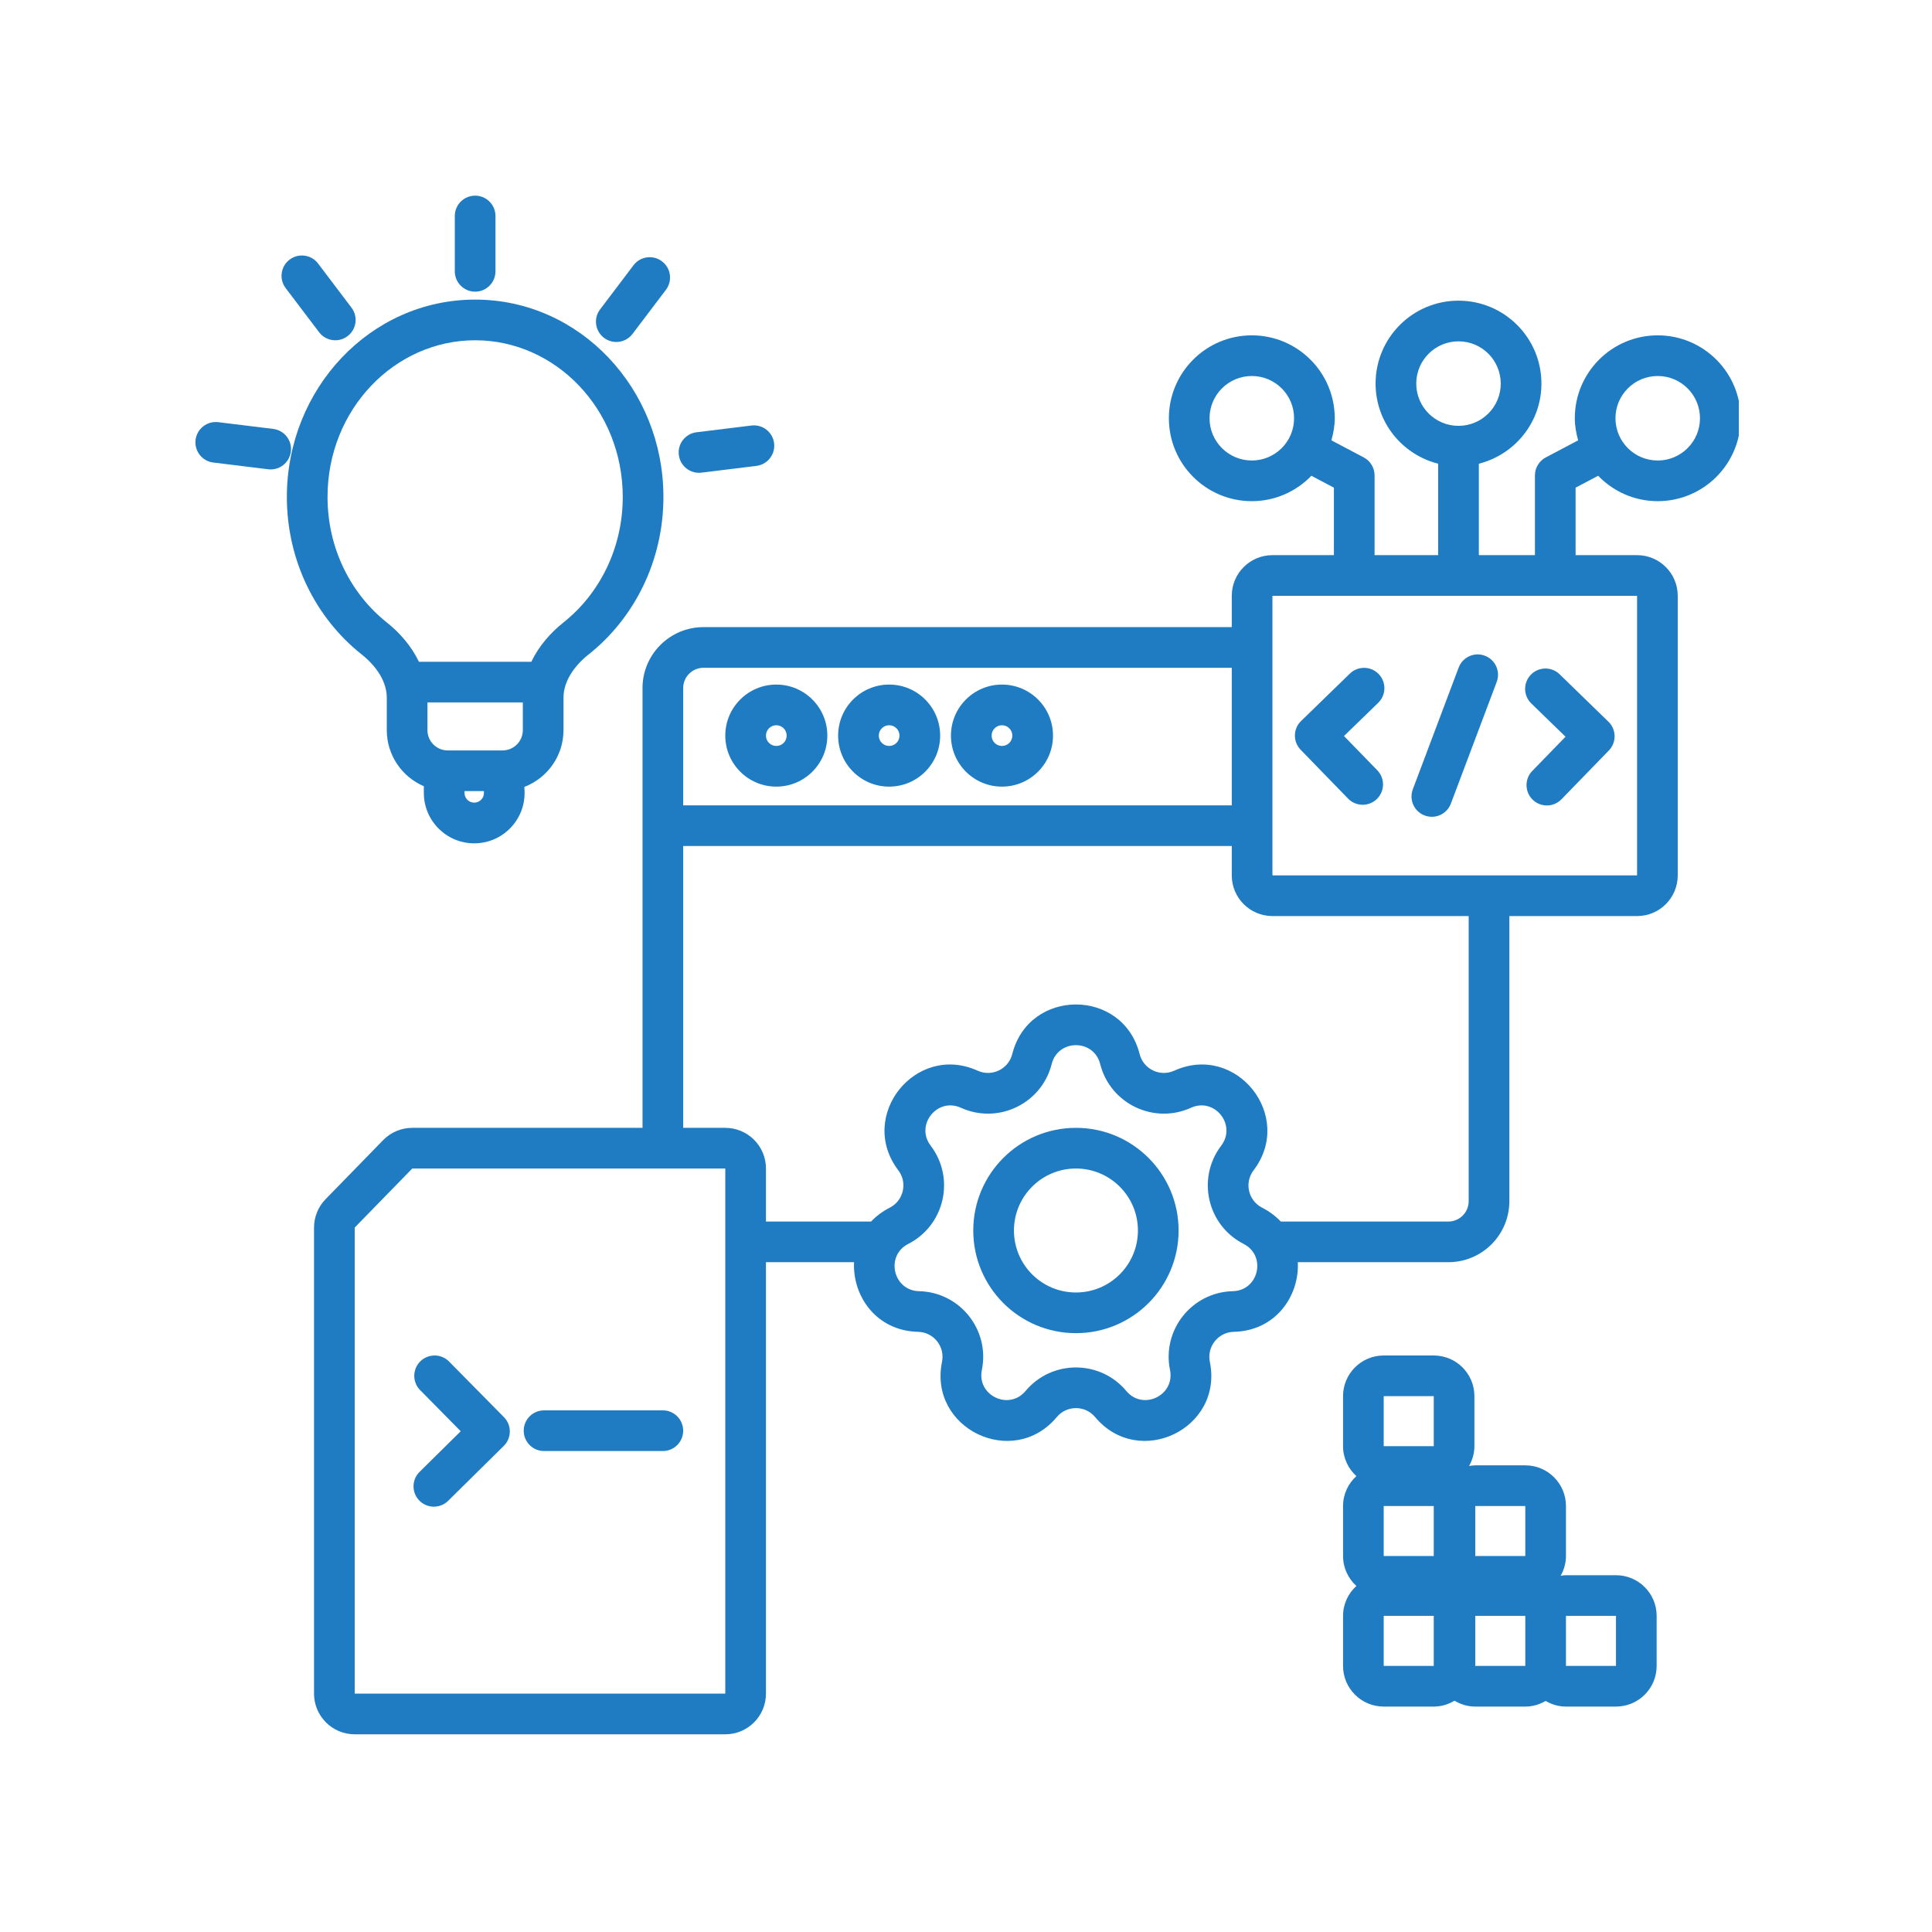 <svg xmlns="http://www.w3.org/2000/svg" xmlns:xlink="http://www.w3.org/1999/xlink" width="500" zoomAndPan="magnify" viewBox="0 0 375 375" height="500" preserveAspectRatio="xMidYMid meet" version="1.0"><defs><clipPath id="891ae7ddde"><path d="M 60 58 L 337.5 58 L 337.5 337 L 60 337 Z M 60 58 " clip-rule="nonzero"/></clipPath><clipPath id="672aab766a"><path d="M 88 37.5 L 97 37.5 L 97 57 L 88 57 Z M 88 37.5 " clip-rule="nonzero"/></clipPath><clipPath id="5477d17d5e"><path d="M 37.5 81 L 57 81 L 57 92 L 37.5 92 Z M 37.5 81 " clip-rule="nonzero"/></clipPath></defs><path fill="#207cc2" d="M 150.684 132.875 C 145.211 132.875 140.777 137.312 140.777 142.781 C 140.777 148.25 145.211 152.684 150.684 152.684 C 156.152 152.684 160.586 148.25 160.586 142.781 C 160.586 137.312 156.152 132.875 150.684 132.875 Z M 150.684 144.789 C 149.574 144.789 148.672 143.891 148.672 142.781 C 148.672 141.672 149.574 140.77 150.684 140.77 C 151.793 140.77 152.691 141.672 152.691 142.781 C 152.691 143.891 151.793 144.789 150.684 144.789 Z M 150.684 144.789 " fill-opacity="1" fill-rule="nonzero"/><path fill="#207cc2" d="M 172.582 132.875 C 167.109 132.875 162.68 137.312 162.68 142.781 C 162.68 148.25 167.109 152.684 172.582 152.684 C 178.055 152.684 182.484 148.25 182.484 142.781 C 182.484 137.312 178.055 132.875 172.582 132.875 Z M 172.582 144.789 C 171.473 144.789 170.574 143.891 170.574 142.781 C 170.574 141.672 171.473 140.77 172.582 140.77 C 173.691 140.77 174.59 141.672 174.59 142.781 C 174.59 143.891 173.691 144.789 172.582 144.789 Z M 172.582 144.789 " fill-opacity="1" fill-rule="nonzero"/><path fill="#207cc2" d="M 194.48 132.875 C 189.012 132.875 184.578 137.312 184.578 142.781 C 184.578 148.25 189.012 152.684 194.48 152.684 C 199.953 152.684 204.387 148.25 204.387 142.781 C 204.387 137.312 199.953 132.875 194.48 132.875 Z M 194.48 144.789 C 193.371 144.789 192.473 143.891 192.473 142.781 C 192.473 141.672 193.371 140.77 194.48 140.77 C 195.59 140.77 196.492 141.672 196.492 142.781 C 196.492 143.891 195.59 144.789 194.48 144.789 Z M 194.48 144.789 " fill-opacity="1" fill-rule="nonzero"/><path fill="#207cc2" d="M 208.84 218.914 C 197.832 218.914 188.91 227.836 188.91 238.84 C 188.91 249.844 197.832 258.766 208.84 258.766 C 219.844 258.766 228.766 249.844 228.766 238.84 C 228.766 227.836 219.844 218.914 208.84 218.914 Z M 208.84 250.871 C 202.195 250.871 196.809 245.488 196.809 238.84 C 196.809 232.195 202.195 226.809 208.84 226.809 C 215.48 226.809 220.871 232.195 220.871 238.84 C 220.871 245.488 215.48 250.871 208.84 250.871 Z M 208.84 250.871 " fill-opacity="1" fill-rule="nonzero"/><path fill="#207cc2" d="M 81.402 291.27 C 82.934 292.824 85.434 292.84 86.984 291.309 L 97.781 280.652 C 99.332 279.121 99.352 276.625 97.82 275.074 L 87.164 264.273 C 85.633 262.723 83.133 262.707 81.582 264.238 C 80.031 265.766 80.016 268.266 81.547 269.82 L 89.426 277.805 L 81.441 285.688 C 79.887 287.219 79.871 289.719 81.402 291.27 Z M 81.402 291.27 " fill-opacity="1" fill-rule="nonzero"/><path fill="#207cc2" d="M 105.598 281.645 L 128.66 281.645 C 130.844 281.645 132.605 279.879 132.605 277.699 C 132.605 275.52 130.844 273.75 128.66 273.75 L 105.598 273.75 C 103.414 273.75 101.652 275.52 101.652 277.699 C 101.652 279.879 103.414 281.645 105.598 281.645 Z M 105.598 281.645 " fill-opacity="1" fill-rule="nonzero"/><path fill="#207cc2" d="M 261.66 155.008 C 263.184 156.574 265.68 156.609 267.246 155.09 C 268.812 153.57 268.848 151.07 267.328 149.508 L 260.867 142.863 L 267.516 136.406 C 269.078 134.887 269.113 132.387 267.594 130.824 C 266.074 129.262 263.578 129.223 262.012 130.742 L 252.535 139.949 C 250.973 141.469 250.938 143.969 252.457 145.531 Z M 261.66 155.008 " fill-opacity="1" fill-rule="nonzero"/><path fill="#207cc2" d="M 303.867 142.996 L 297.41 149.641 C 295.895 151.203 295.93 153.703 297.492 155.223 C 299.055 156.742 301.555 156.707 303.074 155.145 L 312.281 145.664 C 313.797 144.102 313.762 141.605 312.199 140.086 L 302.723 130.875 C 301.16 129.359 298.66 129.395 297.141 130.957 C 295.621 132.52 295.66 135.02 297.223 136.539 Z M 303.867 142.996 " fill-opacity="1" fill-rule="nonzero"/><path fill="#207cc2" d="M 276.527 158.285 C 278.57 159.055 280.848 158.023 281.613 155.984 L 290.512 132.359 C 291.277 130.32 290.25 128.043 288.207 127.273 C 286.168 126.504 283.895 127.535 283.125 129.578 L 274.227 153.203 C 273.457 155.242 274.488 157.52 276.527 158.285 Z M 276.527 158.285 " fill-opacity="1" fill-rule="nonzero"/><g clip-path="url(#891ae7ddde)"><path fill="#207cc2" d="M 321.762 65.09 C 312.871 65.09 305.668 72.297 305.668 81.184 C 305.668 82.68 305.938 84.098 306.316 85.469 L 300.039 88.785 C 298.742 89.469 297.93 90.812 297.93 92.273 L 297.93 107.754 L 287.043 107.754 L 287.043 90.008 C 294.016 88.238 299.191 81.973 299.191 74.457 C 299.191 65.566 291.984 58.359 283.094 58.359 C 274.199 58.359 267 65.566 267 74.457 C 267 81.977 272.176 88.242 279.148 90.008 L 279.148 107.754 L 266.805 107.754 L 266.805 92.273 C 266.805 90.809 265.996 89.469 264.703 88.785 L 258.422 85.469 C 258.805 84.098 259.074 82.68 259.074 81.184 C 259.074 72.297 251.863 65.09 242.977 65.09 C 234.086 65.09 226.879 72.297 226.879 81.184 C 226.879 90.074 234.086 97.277 242.977 97.277 C 247.523 97.277 251.609 95.379 254.539 92.348 L 258.91 94.652 L 258.91 107.754 L 246.98 107.754 C 242.625 107.754 239.086 111.289 239.086 115.648 L 239.086 121.723 L 136.555 121.723 C 130.012 121.723 124.711 127.023 124.711 133.562 L 124.711 218.914 L 80.023 218.914 C 77.895 218.914 75.855 219.773 74.371 221.297 L 63.195 232.762 C 61.758 234.234 60.953 236.211 60.953 238.27 L 60.953 328.734 C 60.953 333.094 64.492 336.629 68.848 336.629 L 140.777 336.629 C 145.141 336.629 148.672 333.094 148.672 328.734 L 148.672 244.992 L 165.77 244.992 C 165.453 251.574 170.094 258.324 178.203 258.508 C 181.227 258.582 183.449 261.367 182.844 264.332 C 180.195 277.301 196.625 285.215 205.117 275.055 C 207.055 272.734 210.621 272.734 212.562 275.055 C 221.051 285.215 237.48 277.301 234.832 264.332 C 234.227 261.367 236.449 258.582 239.473 258.508 C 247.586 258.324 252.227 251.574 251.906 244.992 L 281.121 244.992 C 287.664 244.992 292.965 239.691 292.965 233.152 L 292.965 177.809 L 317.754 177.809 C 322.117 177.809 325.648 174.273 325.648 169.914 L 325.648 115.648 C 325.648 111.289 322.117 107.754 317.754 107.754 L 305.824 107.754 L 305.824 94.656 L 310.199 92.348 C 313.125 95.379 317.215 97.277 321.762 97.277 C 330.652 97.277 337.859 90.074 337.859 81.184 C 337.859 72.297 330.652 65.09 321.762 65.09 Z M 242.977 89.383 C 238.449 89.383 234.773 85.715 234.773 81.184 C 234.773 76.652 238.449 72.984 242.977 72.984 C 247.508 72.984 251.18 76.652 251.18 81.184 C 251.18 85.715 247.508 89.383 242.977 89.383 Z M 274.895 74.457 C 274.895 69.926 278.566 66.254 283.094 66.254 C 287.625 66.254 291.293 69.926 291.293 74.457 C 291.293 78.988 287.625 82.656 283.094 82.656 C 278.566 82.656 274.895 78.988 274.895 74.457 Z M 132.605 133.562 C 132.605 131.383 134.375 129.617 136.555 129.617 L 239.086 129.617 L 239.086 156.32 L 132.605 156.32 Z M 140.777 328.734 L 68.848 328.734 L 68.848 238.27 L 80.023 226.809 L 140.777 226.809 Z M 239.293 250.617 C 231.352 250.801 225.508 258.125 227.098 265.91 C 228.105 270.848 221.848 273.859 218.621 269.992 C 213.523 263.898 204.152 263.898 199.055 269.992 C 195.824 273.859 189.57 270.848 190.578 265.91 C 192.168 258.125 186.328 250.801 178.383 250.617 C 173.344 250.5 171.801 243.734 176.289 241.445 C 183.367 237.832 185.449 228.699 180.641 222.371 C 177.59 218.359 181.922 212.934 186.508 215.016 C 193.742 218.297 202.188 214.23 204.133 206.527 C 205.367 201.645 212.309 201.645 213.543 206.527 C 215.488 214.23 223.934 218.297 231.168 215.016 C 235.754 212.934 240.086 218.359 237.035 222.371 C 232.227 228.699 234.312 237.832 241.387 241.445 C 245.875 243.734 244.328 250.5 239.293 250.617 Z M 285.07 233.152 C 285.07 235.332 283.301 237.098 281.121 237.098 L 248.598 237.098 C 247.617 236.062 246.418 235.148 244.977 234.41 C 242.281 233.035 241.488 229.559 243.32 227.152 C 251.332 216.617 239.965 202.359 227.906 207.824 C 225.152 209.07 221.941 207.523 221.199 204.59 C 217.957 191.758 199.719 191.758 196.48 204.59 C 195.738 207.523 192.523 209.07 189.77 207.824 C 177.715 202.359 166.344 216.617 174.359 227.152 C 176.191 229.559 175.395 233.035 172.699 234.41 C 171.258 235.148 170.059 236.062 169.078 237.098 L 148.672 237.098 L 148.672 226.809 C 148.672 222.449 145.141 218.914 140.777 218.914 L 132.605 218.914 L 132.605 164.215 L 239.086 164.215 L 239.086 169.914 C 239.086 174.273 242.625 177.809 246.98 177.809 L 285.07 177.809 Z M 317.754 115.648 L 317.754 169.914 L 246.98 169.914 L 246.98 115.648 Z M 321.762 89.383 C 317.234 89.383 313.562 85.711 313.562 81.184 C 313.562 76.652 317.234 72.984 321.762 72.984 C 326.293 72.984 329.965 76.652 329.965 81.184 C 329.965 85.711 326.293 89.383 321.762 89.383 Z M 321.762 89.383 " fill-opacity="1" fill-rule="nonzero"/></g><path fill="#207cc2" d="M 122.965 51.484 L 116.477 60.051 C 115.16 61.789 115.504 64.262 117.238 65.578 C 118.98 66.895 121.457 66.551 122.77 64.816 L 129.254 56.254 C 130.57 54.516 130.23 52.039 128.492 50.723 C 126.754 49.406 124.277 49.75 122.965 51.484 Z M 122.965 51.484 " fill-opacity="1" fill-rule="nonzero"/><path fill="#207cc2" d="M 70.176 127.008 C 73.25 129.445 75.074 132.465 75.074 135.414 L 75.074 141.715 C 75.074 146.605 78.039 150.797 82.266 152.605 L 82.266 153.906 C 82.266 159.309 86.645 163.691 92.047 163.691 C 97.676 163.691 102.141 158.949 101.809 153.332 L 101.773 152.742 C 106.215 151.031 109.375 146.754 109.375 141.715 L 109.375 135.414 C 109.375 132.465 111.199 129.445 114.273 127.008 C 123.109 119.992 128.77 108.887 128.77 96.457 C 128.77 75.5 112.602 58.152 92.227 58.152 C 71.848 58.152 55.68 75.5 55.68 96.457 C 55.68 108.887 61.336 119.992 70.176 127.008 Z M 92.047 155.793 C 91.004 155.793 90.16 154.949 90.16 153.906 L 90.16 153.555 L 93.918 153.555 L 93.93 153.797 C 93.992 154.879 93.133 155.793 92.047 155.793 Z M 101.48 141.715 C 101.48 143.895 99.715 145.66 97.535 145.66 L 86.914 145.66 C 84.734 145.66 82.969 143.895 82.969 141.715 L 82.969 136.34 L 101.48 136.34 Z M 92.227 66.047 C 107.852 66.047 120.875 79.465 120.875 96.457 C 120.875 106.473 116.32 115.301 109.363 120.824 C 106.91 122.77 104.609 125.359 103.133 128.445 L 81.316 128.445 C 79.836 125.359 77.535 122.77 75.086 120.824 C 68.125 115.301 63.574 106.473 63.574 96.457 C 63.574 79.465 76.594 66.047 92.227 66.047 Z M 92.227 66.047 " fill-opacity="1" fill-rule="nonzero"/><g clip-path="url(#672aab766a)"><path fill="#207cc2" d="M 88.277 41.926 L 88.277 52.664 C 88.277 54.844 90.043 56.613 92.227 56.613 C 94.402 56.613 96.172 54.844 96.172 52.664 L 96.172 41.926 C 96.172 39.742 94.402 37.977 92.227 37.977 C 90.043 37.977 88.277 39.742 88.277 41.926 Z M 88.277 41.926 " fill-opacity="1" fill-rule="nonzero"/></g><path fill="#207cc2" d="M 56.211 50.391 C 54.473 51.707 54.133 54.184 55.449 55.922 L 61.934 64.484 C 63.246 66.223 65.723 66.566 67.465 65.246 C 69.199 63.93 69.543 61.457 68.227 59.719 L 61.738 51.152 C 60.426 49.418 57.949 49.078 56.211 50.391 Z M 56.211 50.391 " fill-opacity="1" fill-rule="nonzero"/><path fill="#207cc2" d="M 135.195 83.902 C 133.031 84.168 131.492 86.141 131.758 88.301 C 132.023 90.465 133.992 92.004 136.156 91.742 L 146.816 90.43 C 148.98 90.164 150.52 88.195 150.254 86.031 C 149.992 83.871 148.02 82.332 145.859 82.594 Z M 135.195 83.902 " fill-opacity="1" fill-rule="nonzero"/><g clip-path="url(#5477d17d5e)"><path fill="#207cc2" d="M 53.023 83.25 L 42.363 81.945 C 40.199 81.676 38.23 83.215 37.961 85.379 C 37.695 87.543 39.234 89.516 41.398 89.777 L 52.062 91.086 C 54.223 91.352 56.195 89.809 56.457 87.648 C 56.727 85.484 55.188 83.516 53.023 83.25 Z M 53.023 83.25 " fill-opacity="1" fill-rule="nonzero"/></g><path fill="#207cc2" d="M 313.66 305.746 L 303.953 305.746 C 303.602 305.746 303.266 305.805 302.926 305.852 C 303.562 304.715 303.953 303.422 303.953 302.023 L 303.953 292.32 C 303.953 287.957 300.418 284.422 296.059 284.422 L 286.348 284.422 C 285.938 284.422 285.539 284.484 285.145 284.547 C 285.785 283.402 286.184 282.105 286.184 280.703 L 286.184 270.992 C 286.184 266.633 282.645 263.098 278.289 263.098 L 268.578 263.098 C 264.215 263.098 260.684 266.633 260.684 270.992 L 260.684 280.703 C 260.684 283.008 261.691 285.066 263.27 286.512 C 261.691 287.953 260.684 290.012 260.684 292.32 L 260.684 302.023 C 260.684 304.332 261.691 306.391 263.27 307.836 C 261.691 309.277 260.684 311.336 260.684 313.641 L 260.684 323.352 C 260.684 327.715 264.215 331.246 268.578 331.246 L 278.289 331.246 C 279.766 331.246 281.137 330.816 282.32 330.105 C 283.504 330.816 284.871 331.246 286.348 331.246 L 296.059 331.246 C 297.504 331.246 298.84 330.832 300.008 330.152 C 301.172 330.832 302.508 331.246 303.953 331.246 L 313.66 331.246 C 318.023 331.246 321.555 327.715 321.555 323.352 L 321.555 313.641 C 321.555 309.285 318.023 305.746 313.66 305.746 Z M 278.289 323.352 L 268.578 323.352 L 268.578 313.641 L 278.289 313.641 Z M 278.289 302.023 L 268.578 302.023 L 268.578 292.32 L 278.289 292.32 Z M 278.289 280.703 L 268.578 280.703 L 268.578 270.992 L 278.289 270.992 Z M 296.059 323.352 L 286.348 323.352 L 286.348 313.641 L 296.059 313.641 Z M 296.059 302.023 L 286.348 302.023 L 286.348 292.32 L 296.059 292.32 Z M 313.66 323.352 L 303.953 323.352 L 303.953 313.641 L 313.66 313.641 Z M 313.66 323.352 " fill-opacity="1" fill-rule="nonzero"/></svg>
